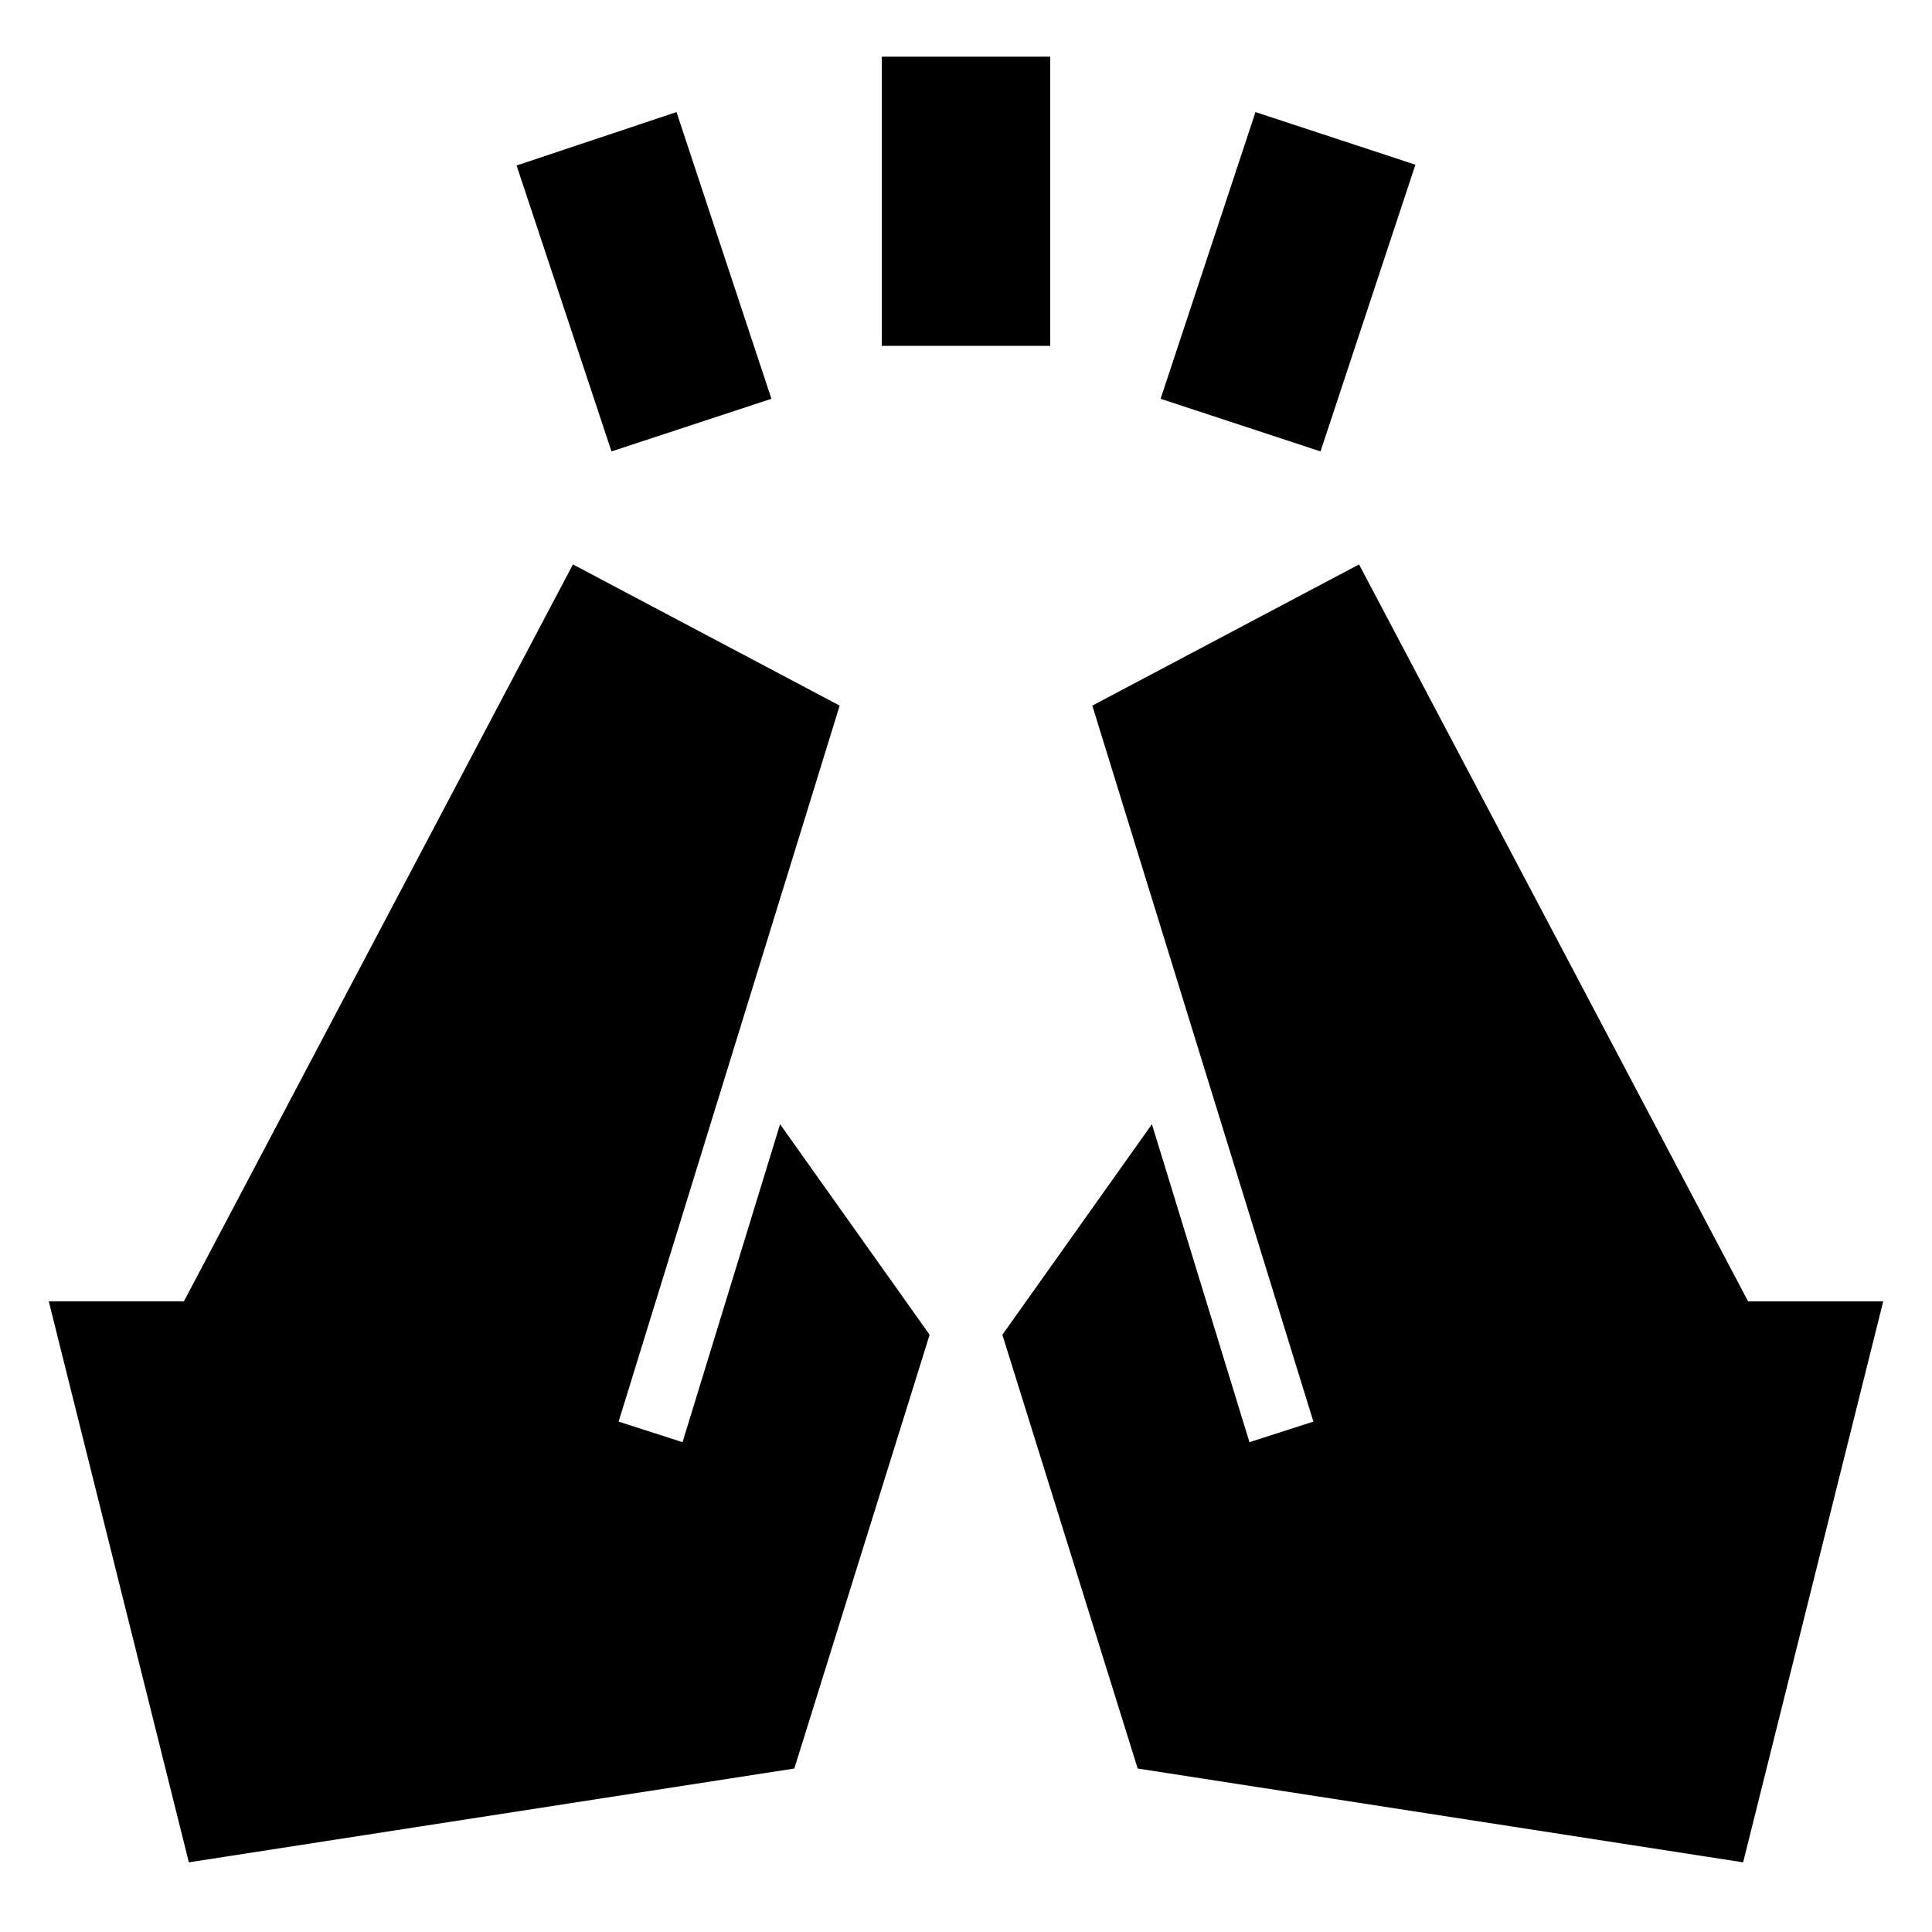 <svg xmlns="http://www.w3.org/2000/svg" height="24" viewBox="0 96 960 960" width="24"><path d="m303.846 320.307-47.153-142.076 79.461-26.538 47.153 142.461-79.461 26.153Zm134.308-52.461V124.154h83.692v143.692h-83.692Zm218 52.461-79.461-26.153 47.153-142.461 79.461 26.153-47.153 142.461Zm209.999 701.073-300.846-46.611-67.23-215.538 74.308-104.615 48.461 157.999 31.769-10.231-109.846-355.769 132.536-70.152 193.308 366.154h67.154l-69.614 278.763Zm-772.306 0L24.233 742.617h67.154l193.308-366.154 132.536 70.152-109.846 355.769 31.769 10.231 48.461-157.999 74.308 104.615-67.23 215.538-300.846 46.611Z"/></svg>